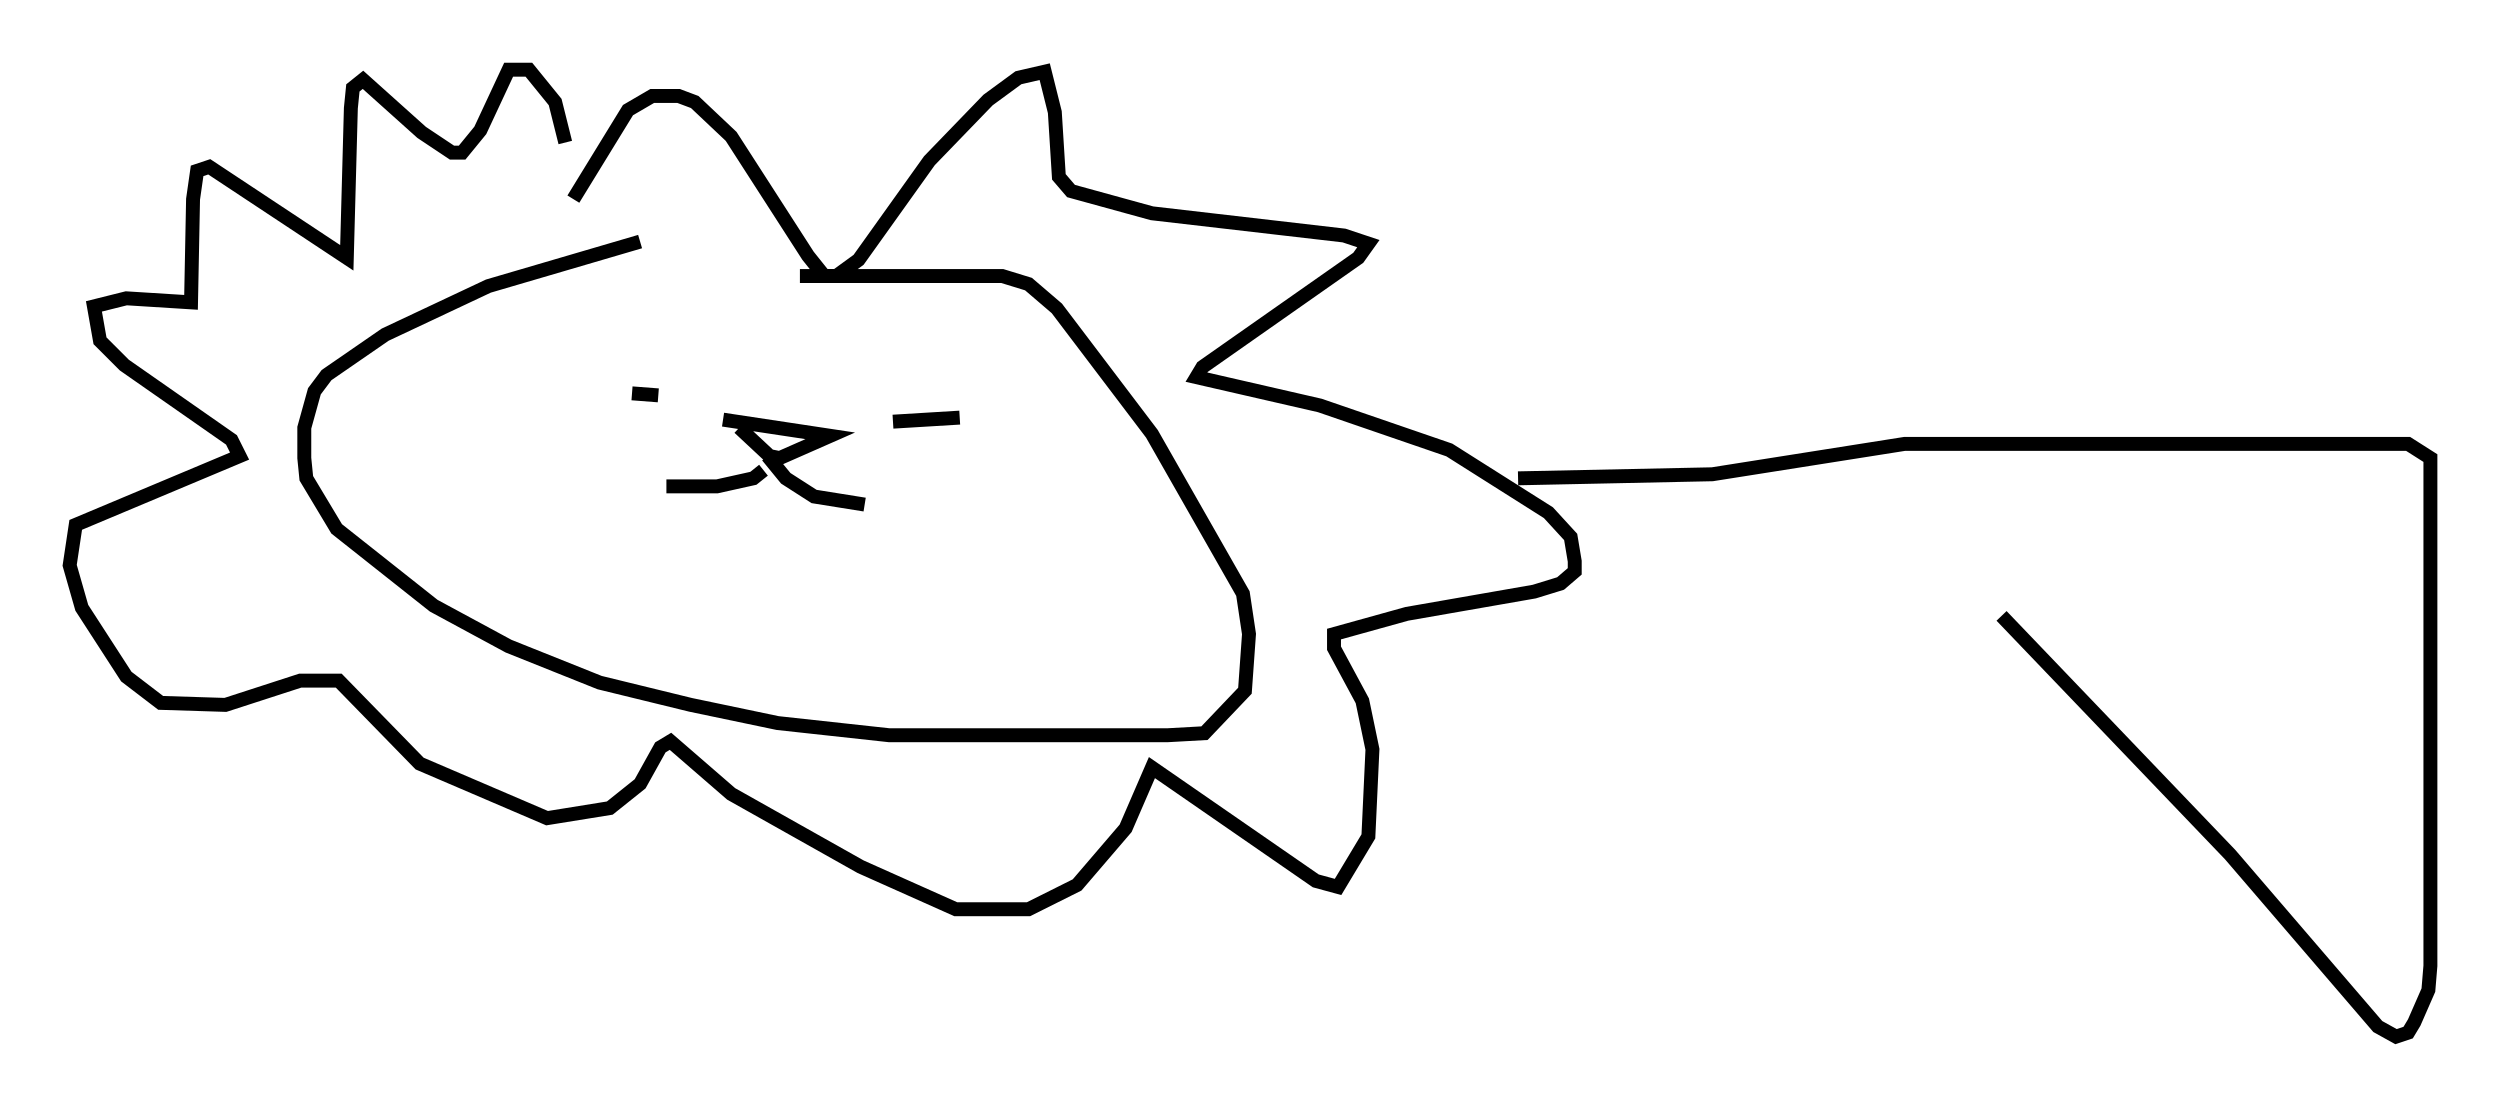 <?xml version="1.0" encoding="utf-8" ?>
<svg baseProfile="full" height="79.43" version="1.1" width="179.508" xmlns="http://www.w3.org/2000/svg" xmlns:ev="http://www.w3.org/2001/xml-events" xmlns:xlink="http://www.w3.org/1999/xlink"><defs /><rect fill="white" height="79.43" width="179.508" x="0" y="0" /><path d="M47.268, 17.346 m-1.307, 0.0 l-10.894, 3.196 -7.408, 3.486 l-4.212, 2.905 -0.872, 1.162 l-0.726, 2.615 0.0, 2.179 l0.145, 1.453 2.179, 3.631 l6.972, 5.52 5.374, 2.905 l6.536, 2.615 6.536, 1.598 l6.246, 1.307 7.989, 0.872 l20.045, 0.0 2.615, -0.145 l2.905, -3.05 0.291, -4.067 l-0.436, -2.905 -6.536, -11.475 l-6.827, -9.006 -2.034, -1.743 l-1.888, -0.581 -14.525, 0.0 m-11.62, 3.341 l0.0, 0.0 m13.508, 1.162 l0.0, 0.0 m-13.944, 3.922 l1.888, 0.145 m14.235, -0.726 l0.0, 0.0 m2.615, 2.615 l4.793, -0.291 m-16.994, 0.145 l7.698, 1.162 -3.631, 1.598 l-0.726, -0.145 -2.179, -2.034 m1.743, 3.05 l-0.726, 0.581 -2.615, 0.581 l-3.631, 0.0 m7.263, -2.179 l1.307, 1.598 2.034, 1.307 l3.631, 0.581 m-20.916, -21.933 l3.922, -6.391 1.743, -1.017 l1.888, 0.0 1.162, 0.436 l2.615, 2.469 5.52, 8.57 l1.162, 1.453 0.872, 0.0 l1.598, -1.162 5.084, -7.117 l4.212, -4.358 2.179, -1.598 l1.888, -0.436 0.726, 2.905 l0.291, 4.648 0.872, 1.017 l5.81, 1.598 13.799, 1.598 l1.743, 0.581 -0.726, 1.017 l-11.184, 7.844 -0.436, 0.726 l8.86, 2.034 9.296, 3.196 l7.117, 4.503 1.598, 1.743 l0.291, 1.743 0.0, 0.726 l-1.017, 0.872 -1.888, 0.581 l-9.151, 1.598 -5.229, 1.453 l0.0, 1.017 2.034, 3.777 l0.726, 3.486 -0.291, 6.246 l-2.179, 3.631 -1.598, -0.436 l-11.765, -8.134 -1.888, 4.358 l-3.486, 4.067 -3.486, 1.743 l-5.229, 0.0 -6.827, -3.05 l-9.296, -5.229 -4.358, -3.777 l-0.726, 0.436 -1.453, 2.615 l-2.179, 1.743 -4.503, 0.726 l-9.151, -3.922 -5.81, -5.955 l-2.76, 0.0 -5.374, 1.743 l-4.648, -0.145 -2.469, -1.888 l-3.196, -4.939 -0.872, -3.05 l0.436, -2.905 11.765, -4.939 l-0.581, -1.162 -7.698, -5.374 l-1.743, -1.743 -0.436, -2.469 l2.324, -0.581 4.648, 0.291 l0.145, -7.408 0.291, -2.034 l0.872, -0.291 9.877, 6.536 l0.291, -10.749 0.145, -1.453 l0.726, -0.581 4.212, 3.777 l2.179, 1.453 0.726, 0.0 l1.307, -1.598 2.034, -4.358 l1.453, 0.0 1.888, 2.324 l0.726, 2.905 m68.413, 24.112 l13.944, -0.291 13.799, -2.179 l36.168, 0.0 1.598, 1.017 l0.0, 36.458 -0.145, 1.743 l-1.017, 2.324 -0.436, 0.726 l-0.872, 0.291 -1.307, -0.726 l-10.603, -12.346 -16.413, -17.14 " fill="none" stroke="black" stroke-width="1" /></svg>